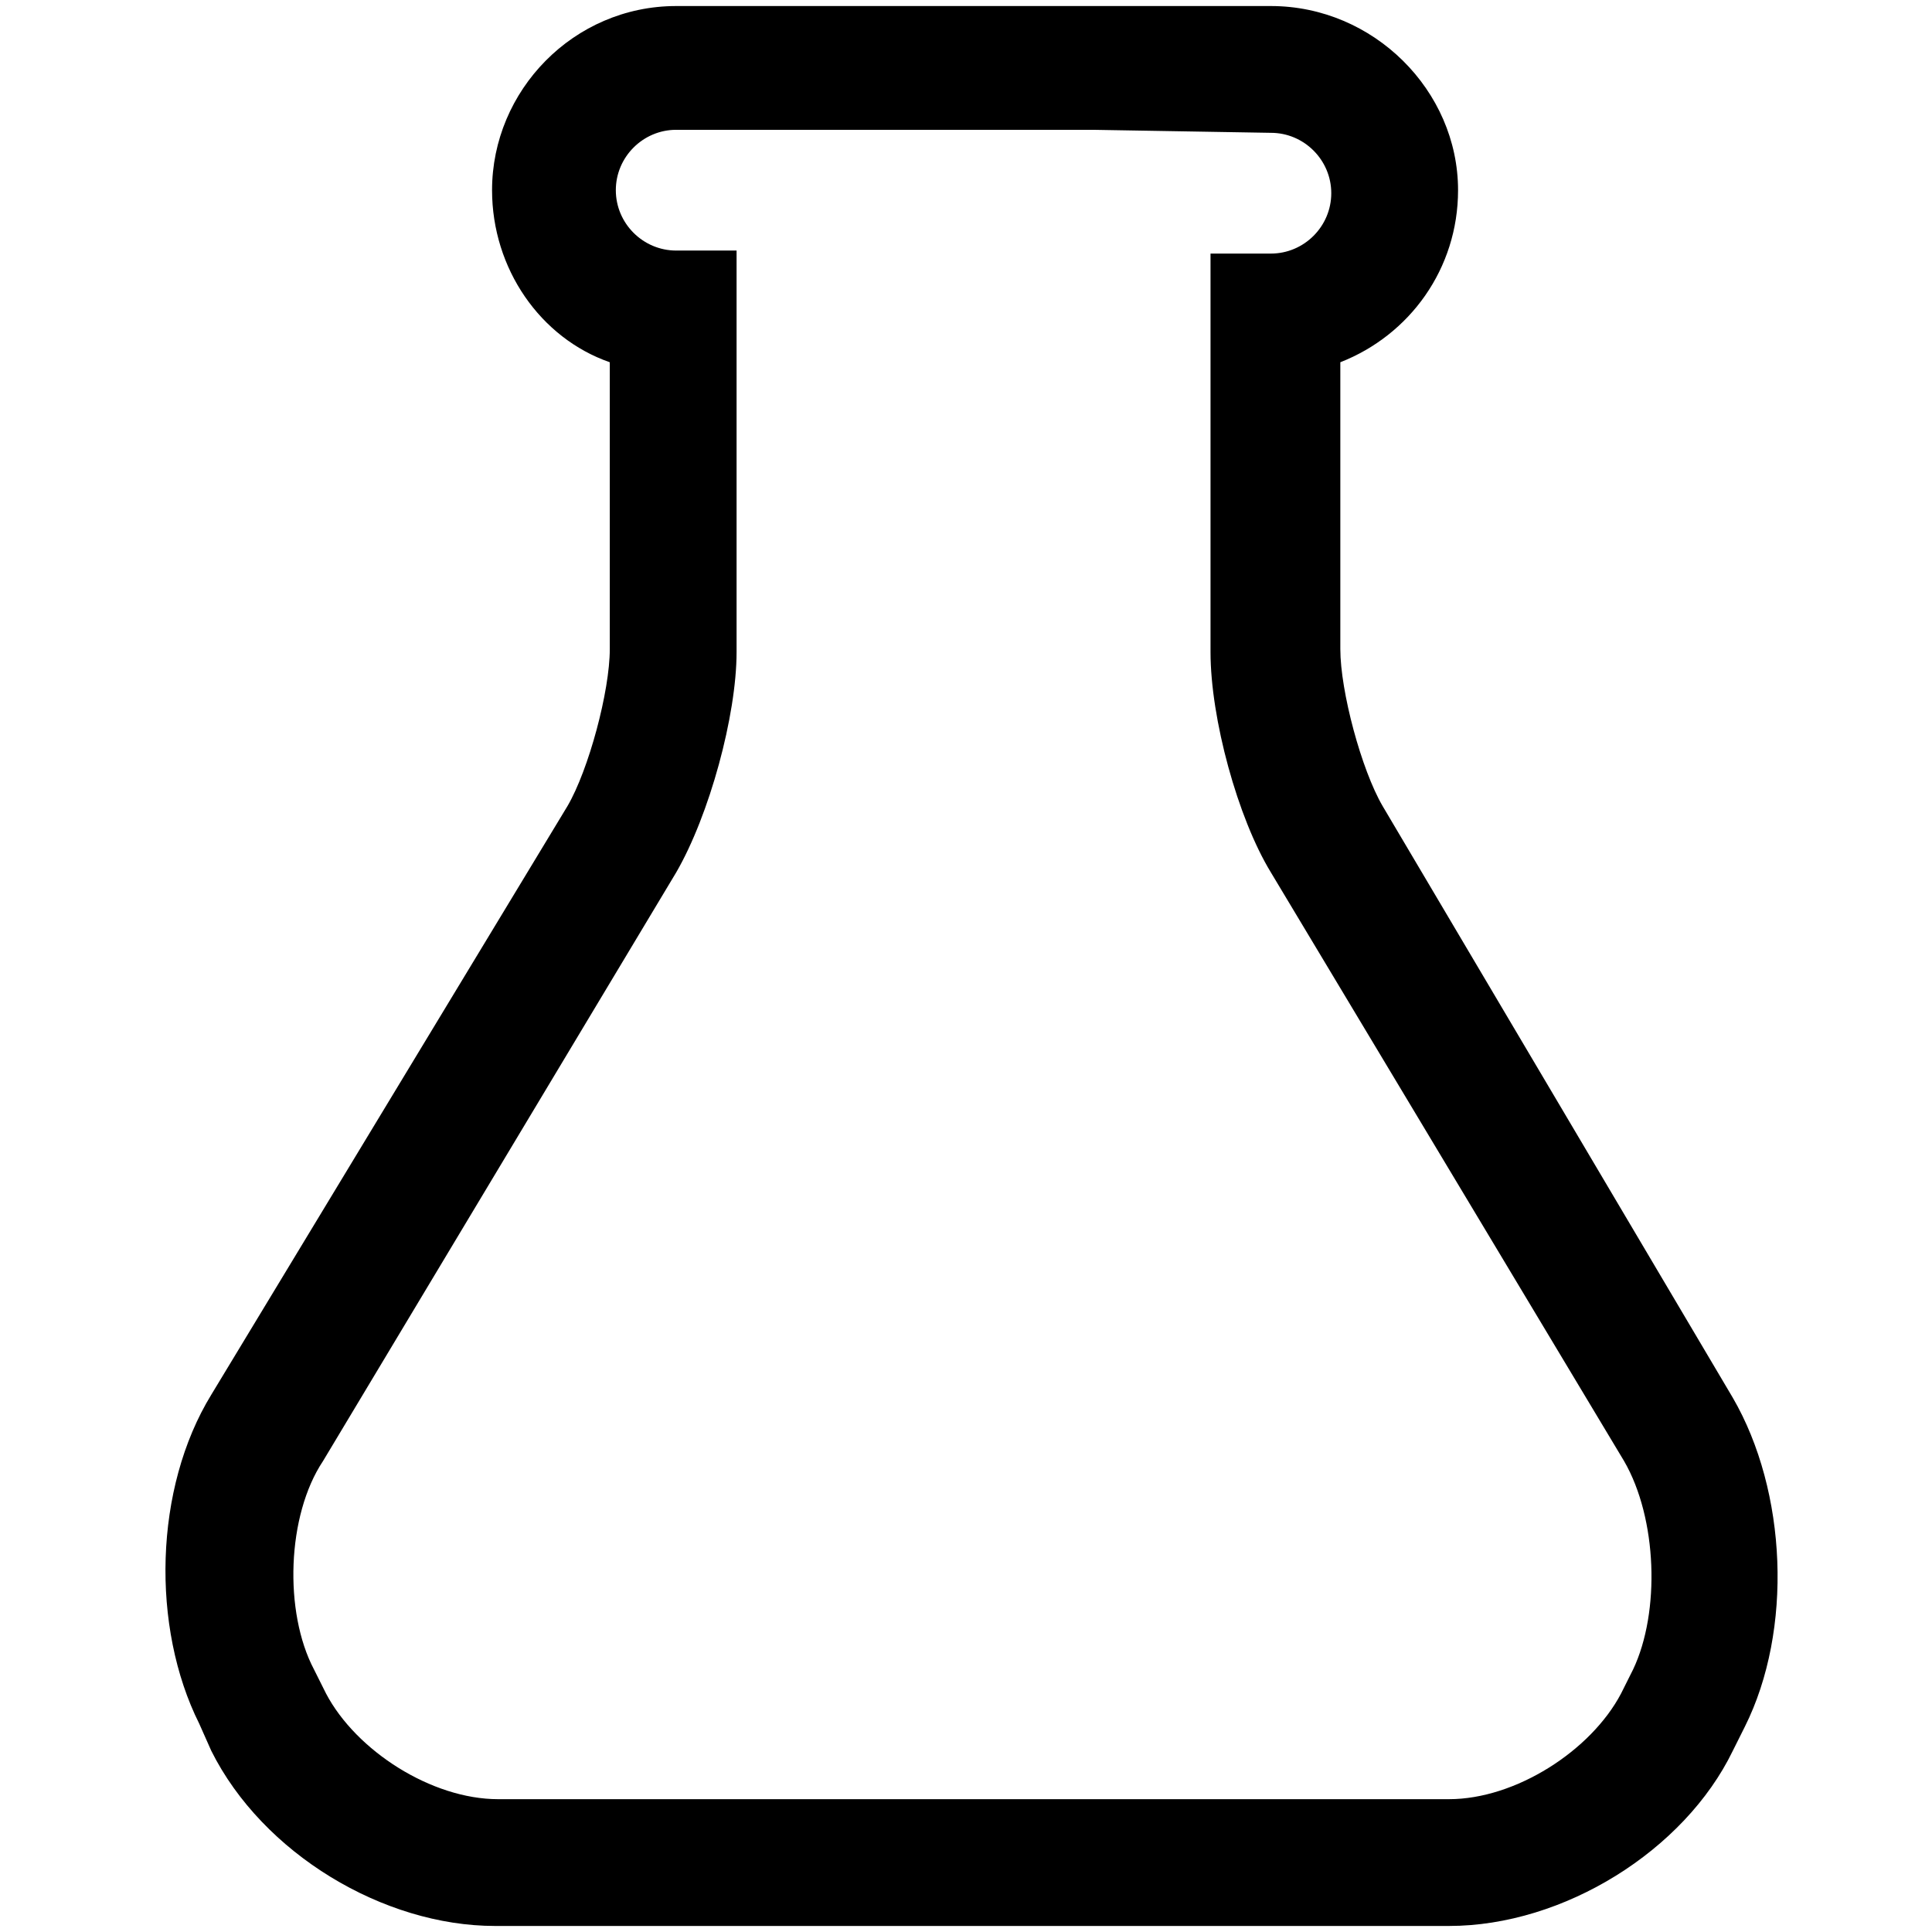 <svg xmlns="http://www.w3.org/2000/svg" viewBox="0 0 64 64"><path d="M42.1 4.4c1.1 0 2 .9 2 2s-.9 2-2 2h-2v13.2c0 2.2.9 5.5 2 7.3l11.7 19.5c1.1 1.9 1.2 5 .3 6.9l-.4.8c-1 1.9-3.5 3.5-5.7 3.5H16.5c-2.2 0-4.7-1.6-5.7-3.5l-.4-.8c-1-1.9-.9-5.1.3-6.9l11.7-19.5c1.1-1.9 2-5.2 2-7.3V8.3h-2c-1.1 0-2-.9-2-2s.9-2 2-2h13.8l5.9.1m0-4.2H22.4C19 .2 16.3 3 16.3 6.3c0 2.6 1.6 4.9 3.9 5.7v9.5c0 1.4-.7 4-1.4 5.2L7 46.2c-1.9 3.1-2 7.7-.4 10.9l.4.9c1.7 3.4 5.7 5.8 9.4 5.8H48c3.8 0 7.8-2.5 9.4-5.8l.4-.8c1.6-3.2 1.4-7.8-.4-10.9L45.8 26.7c-.7-1.2-1.4-3.8-1.4-5.2V12c2.3-.9 3.9-3.1 3.9-5.7C48.3 3 45.5.2 42.1.2z"/></svg>